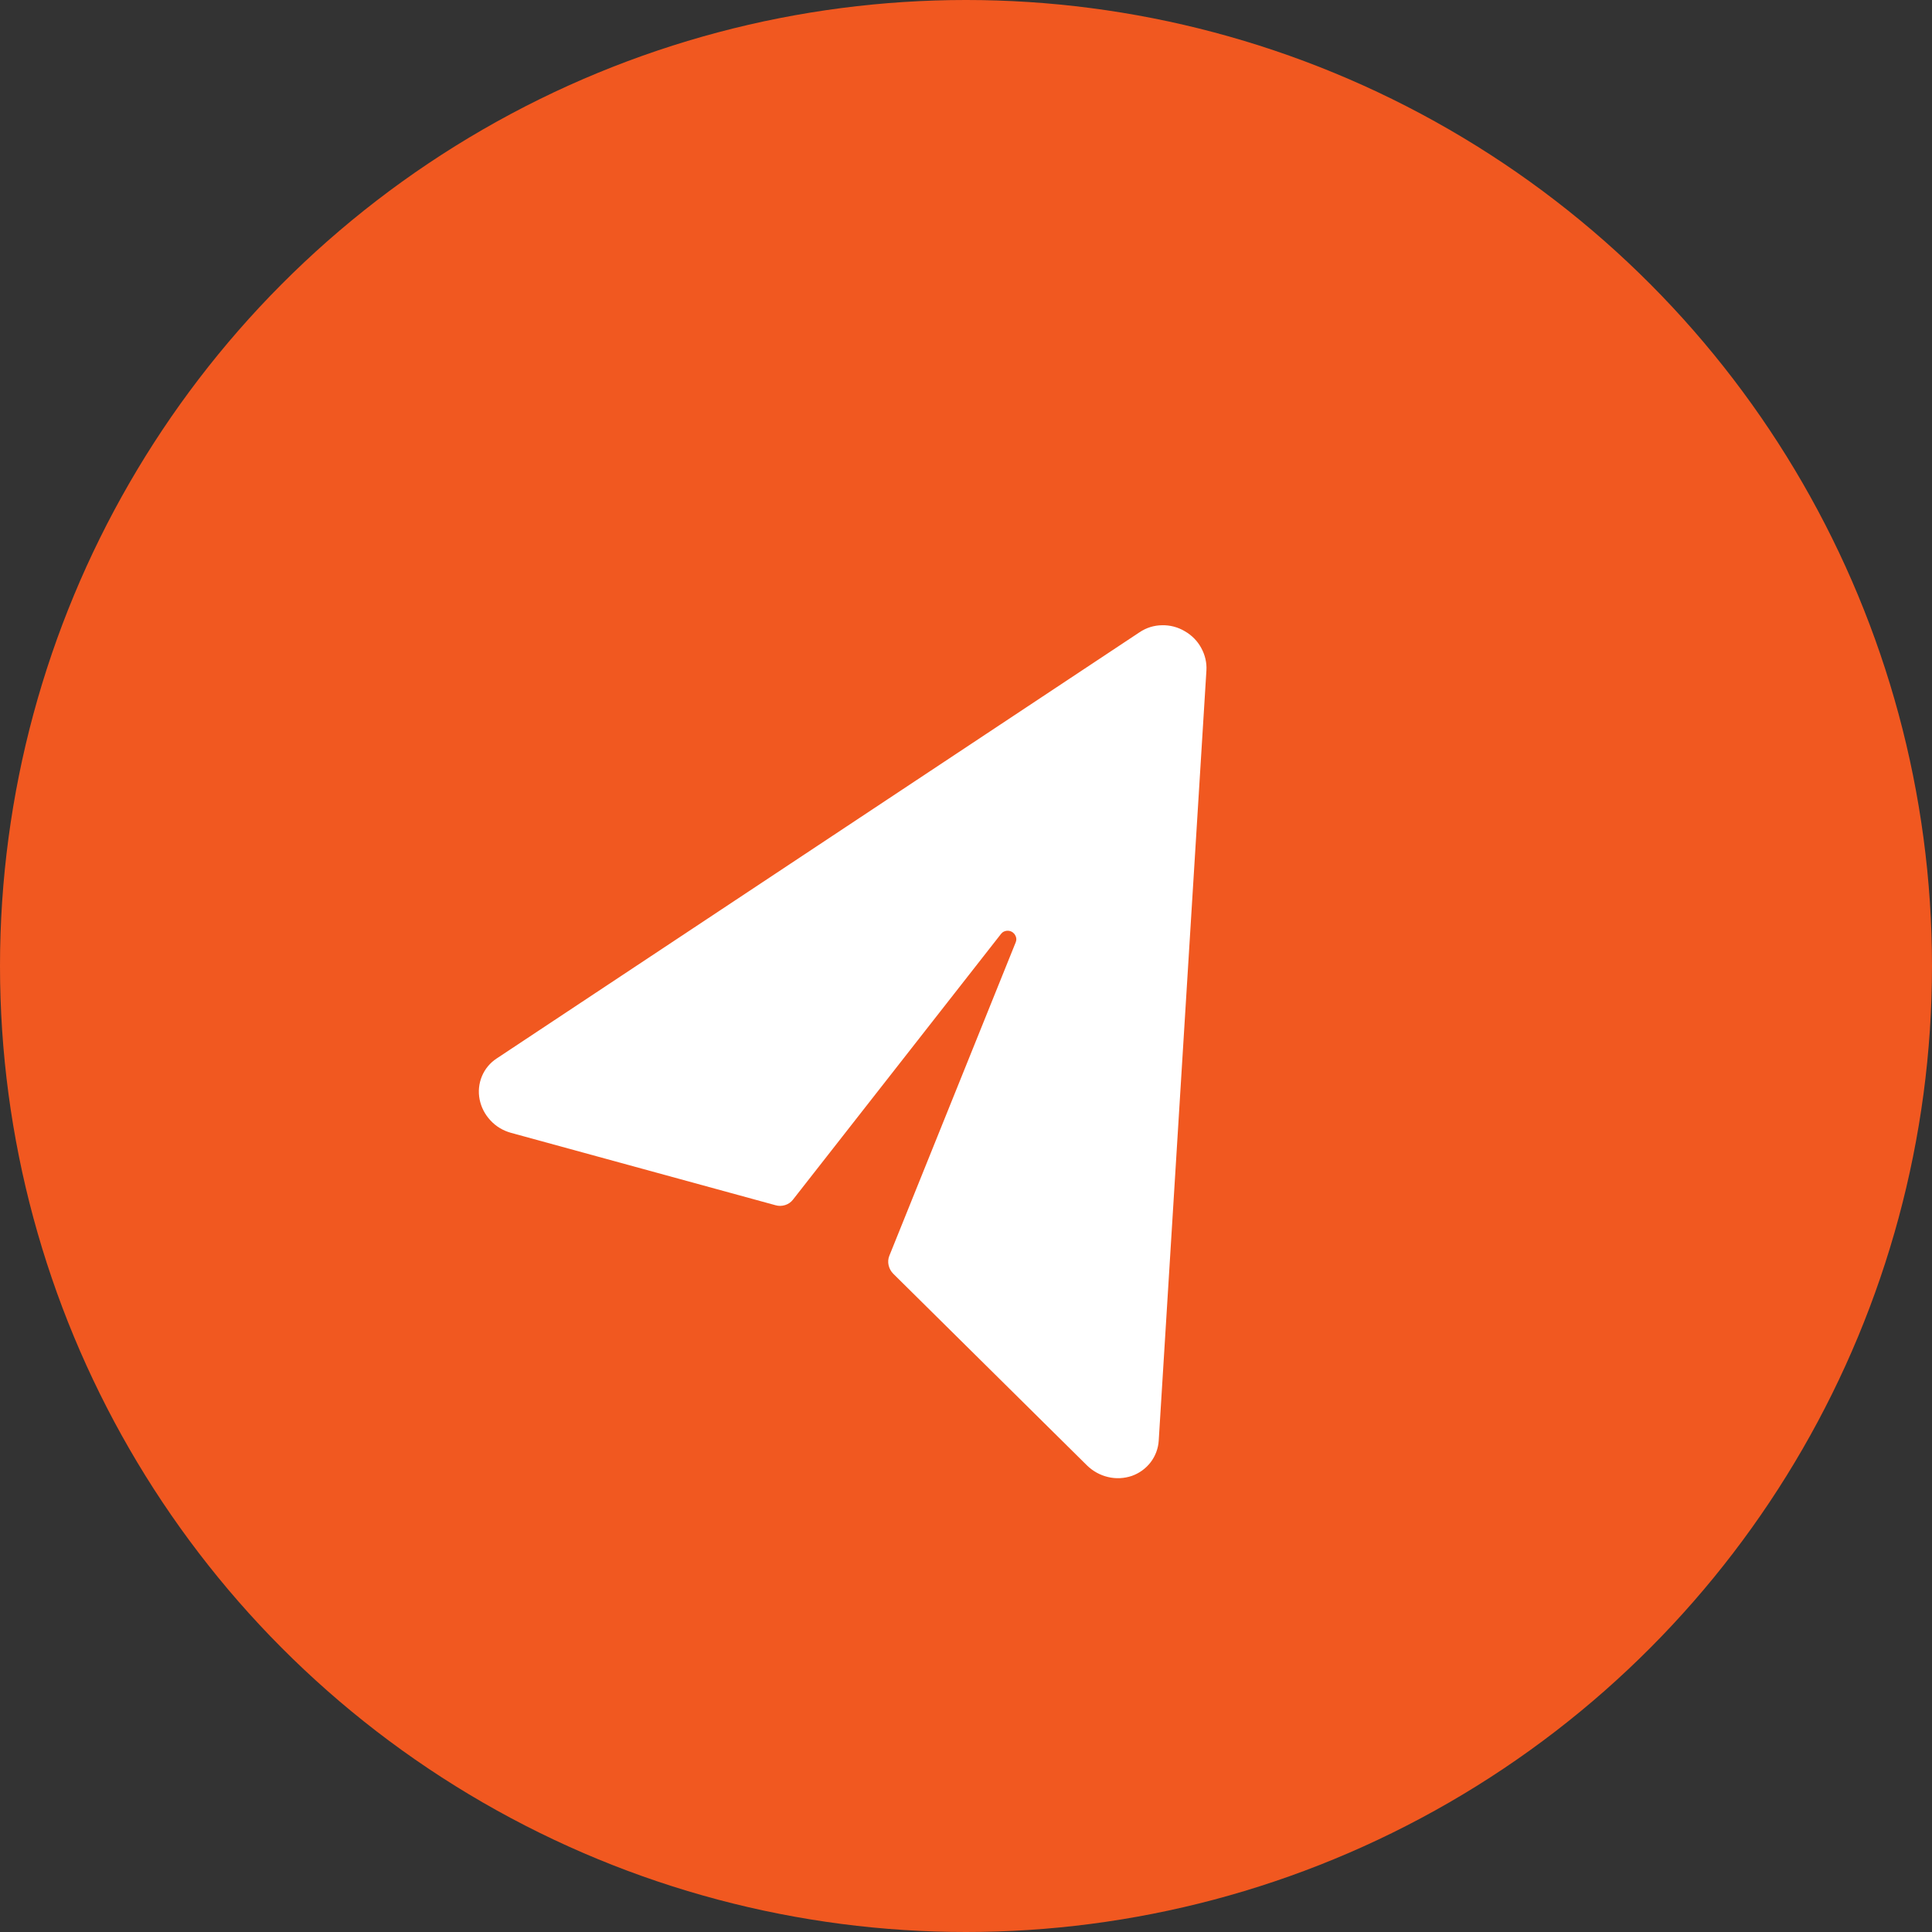 <svg fill="none" height="16" viewBox="0 0 16 16" width="16" xmlns="http://www.w3.org/2000/svg">
    <rect x="0" y="0" width="16" height="16" fill="#333333" stroke="none"/>
    <circle cx="8" cy="8" fill="#F15820" r="8" />
    <path
        d="M4.113 8.766L9.439 5.235C9.493 5.199 9.556 5.179 9.622 5.178C9.688 5.176 9.754 5.193 9.811 5.227C9.869 5.26 9.917 5.308 9.948 5.366C9.98 5.424 9.995 5.489 9.991 5.553L9.596 11.931C9.592 11.996 9.568 12.059 9.529 12.11C9.489 12.162 9.435 12.201 9.373 12.223C9.31 12.244 9.242 12.248 9.176 12.232C9.111 12.217 9.05 12.183 9.002 12.136L7.398 10.549C7.378 10.529 7.365 10.505 7.359 10.478C7.353 10.452 7.355 10.424 7.365 10.4L8.412 7.803C8.416 7.792 8.418 7.78 8.416 7.769C8.414 7.757 8.409 7.746 8.402 7.736L8.389 7.723C8.376 7.713 8.361 7.708 8.345 7.708C8.329 7.708 8.314 7.713 8.302 7.722L8.291 7.733L6.567 9.935C6.551 9.956 6.528 9.972 6.502 9.98C6.476 9.988 6.448 9.989 6.422 9.981L4.233 9.382C4.167 9.364 4.108 9.329 4.062 9.279C4.016 9.23 3.985 9.17 3.972 9.105C3.959 9.04 3.966 8.973 3.991 8.913C4.016 8.853 4.058 8.802 4.113 8.766V8.766Z"
        fill="white" />
</svg>

